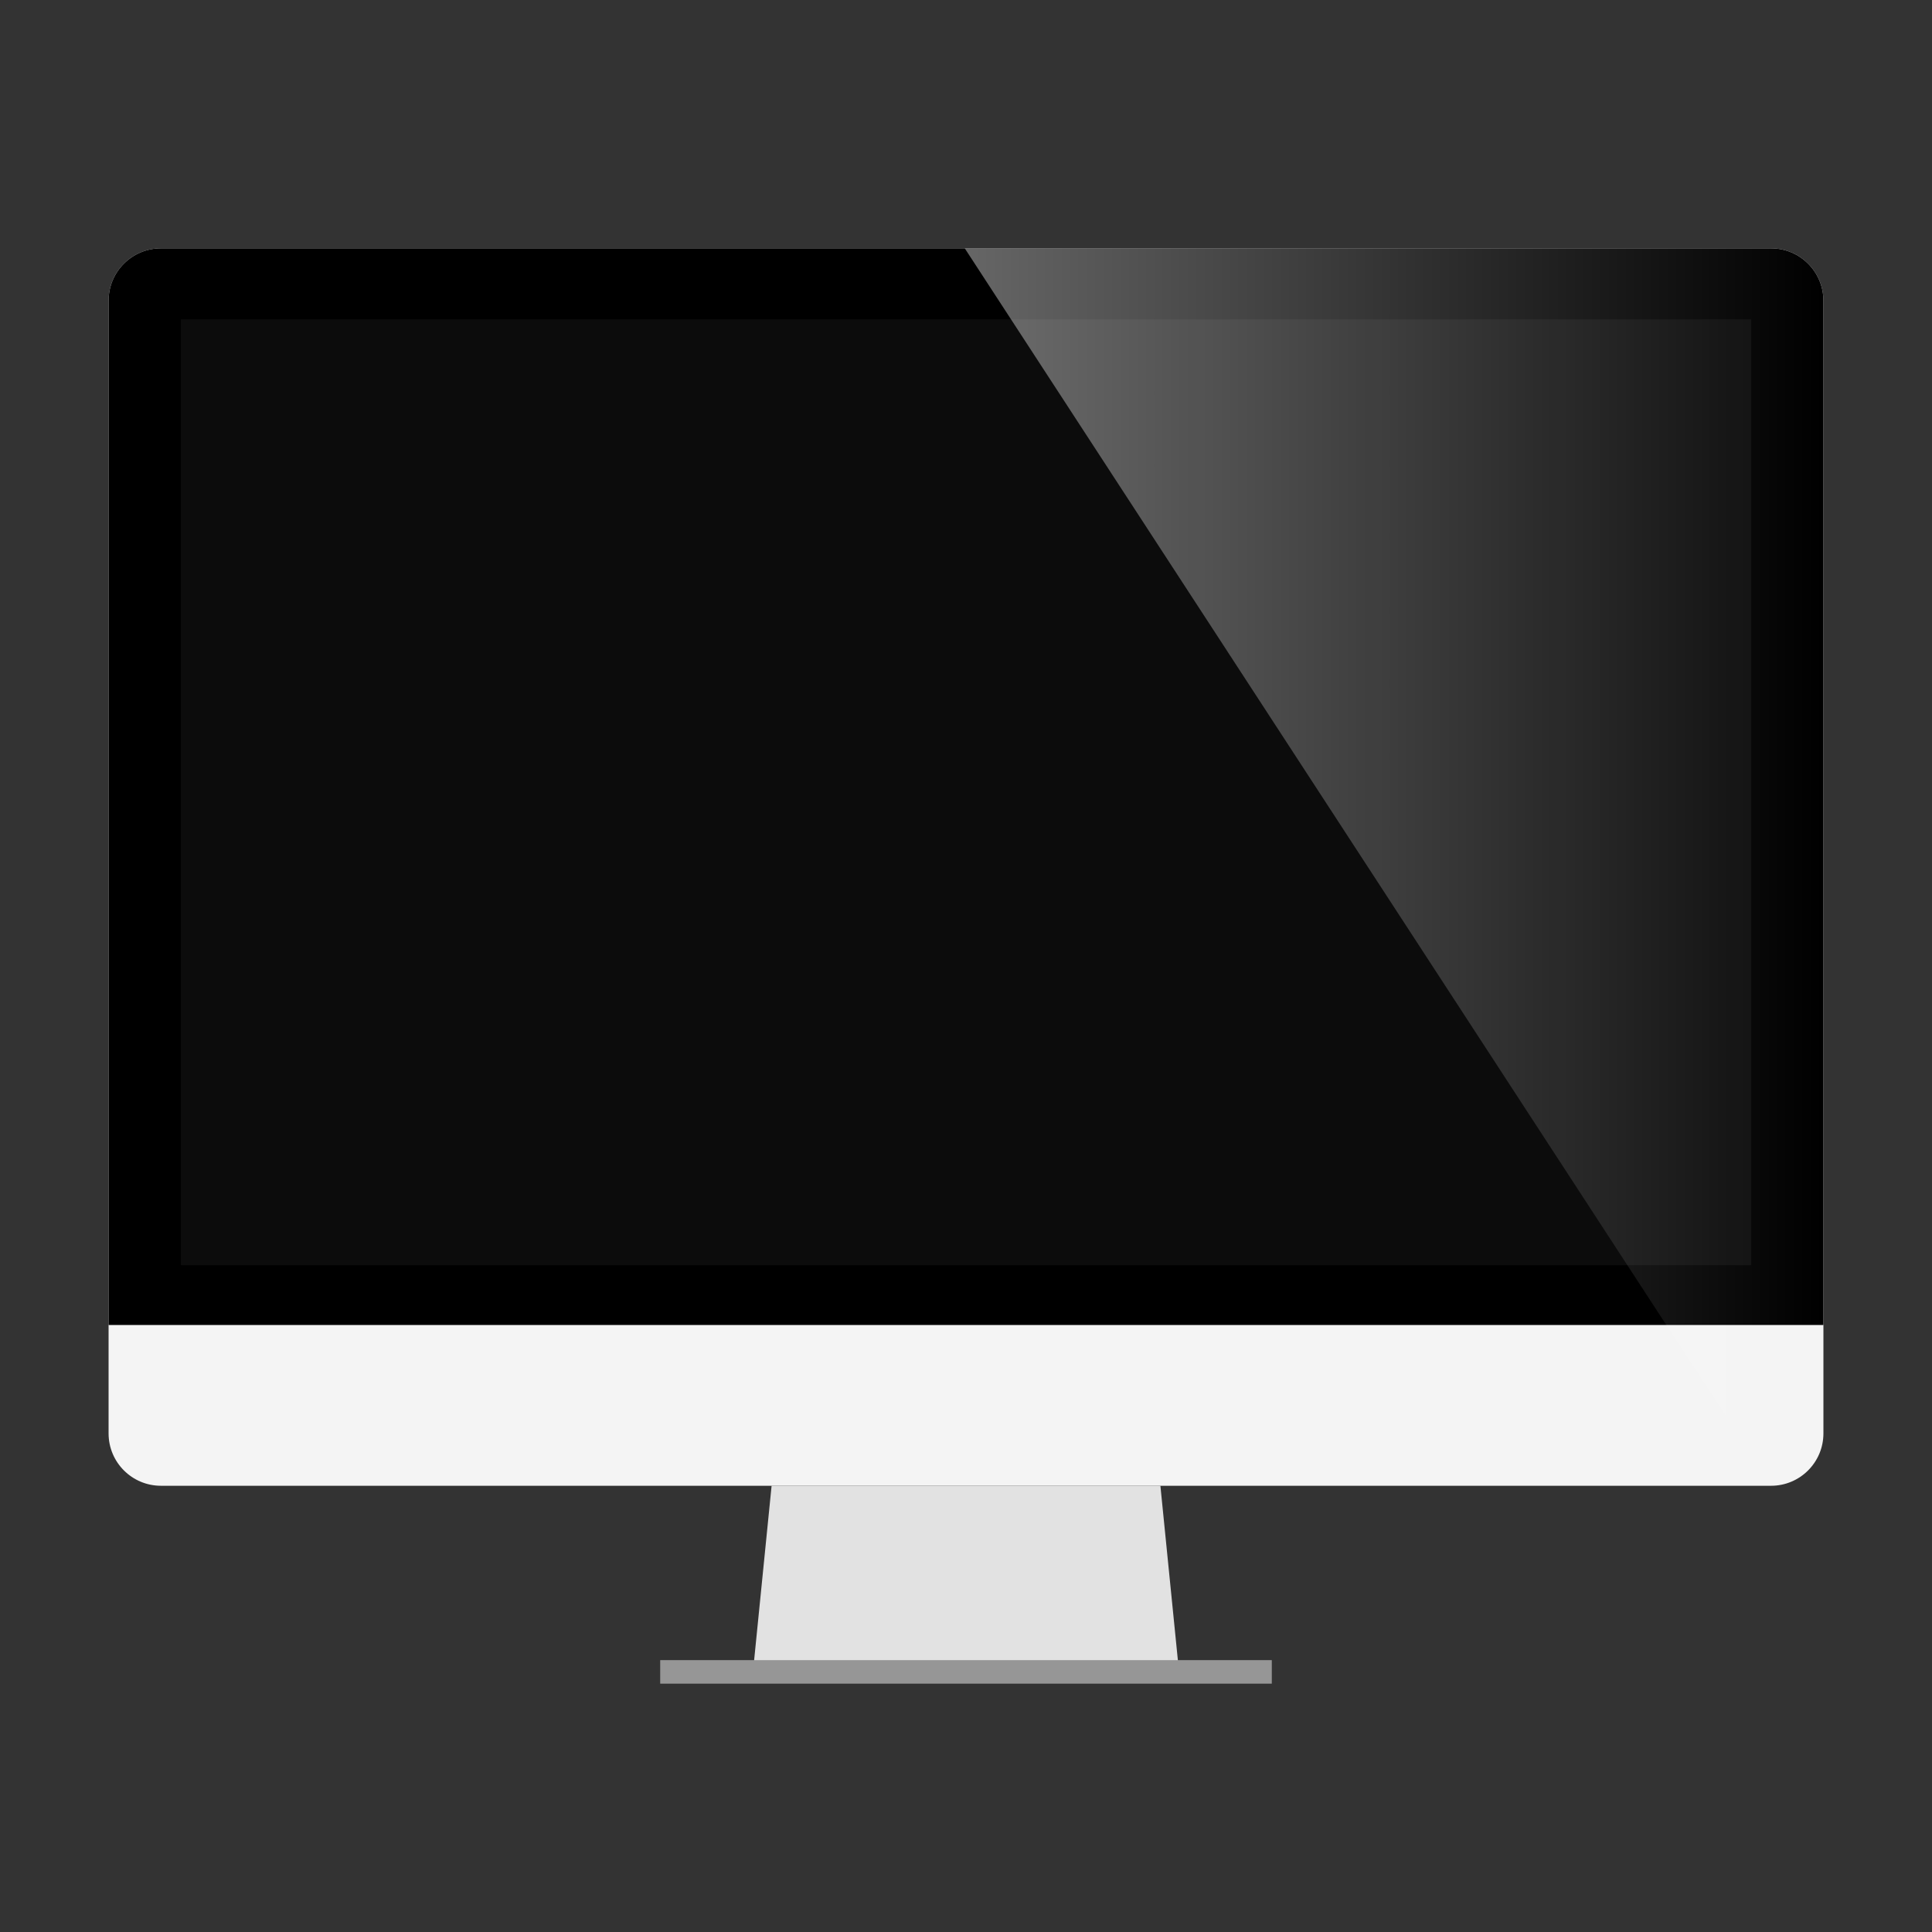 <?xml version="1.0" encoding="utf-8"?>
<!-- Generator: Adobe Illustrator 17.0.0, SVG Export Plug-In . SVG Version: 6.00 Build 0)  -->
<!DOCTYPE svg PUBLIC "-//W3C//DTD SVG 1.1//EN" "http://www.w3.org/Graphics/SVG/1.1/DTD/svg11.dtd">
<svg version="1.1" id="Layer_1" xmlns="http://www.w3.org/2000/svg" xmlns:xlink="http://www.w3.org/1999/xlink" x="0px" y="0px"
	 width="512px" height="512px" viewBox="0 0 512 512" enable-background="new 0 0 512 512" xml:space="preserve">
<rect x="0" y="0" width="512" height="512" fill="#333333" stroke="none"/>
<g>
	<path fill="#F4F4F4" d="M28.776,379.873c0,7.66,6.21,13.87,13.87,13.87h426.708c7.66,0,13.87-6.21,13.87-13.87V79.683
		c0-7.66-6.21-13.87-13.87-13.87H42.646c-7.66,0-13.87,6.21-13.87,13.87V379.873z"/>
	<path d="M469.354,65.813H42.646c-7.66,0-13.87,6.21-13.87,13.87v271.459h454.448V79.683
		C483.224,72.023,477.014,65.813,469.354,65.813z"/>
	<rect x="47.948" y="84.637" fill="#0C0C0C" width="416.105" height="250.654"/>
	<linearGradient id="SVGID_1_" gradientUnits="userSpaceOnUse" x1="255.67" y1="229.778" x2="483.224" y2="229.778">
		<stop  offset="0" style="stop-color:#FFFFFF"/>
		<stop  offset="1" style="stop-color:#FFFFFF;stop-opacity:0"/>
	</linearGradient>
	<path opacity="0.4" fill="url(#SVGID_1_)" enable-background="new    " d="M469.354,393.743c7.66,0,13.87-6.21,13.87-13.87V79.683
		c0-7.66-6.21-13.87-13.87-13.87H255.67L469.354,393.743z"/>
	<polygon fill="#E2E2E2" points="312.277,441.247 307.518,393.743 204.482,393.743 199.723,441.247 	"/>
	<rect x="174.96" y="439.951" fill="#969696" width="162.08" height="6.236"/>
</g>
</svg>
